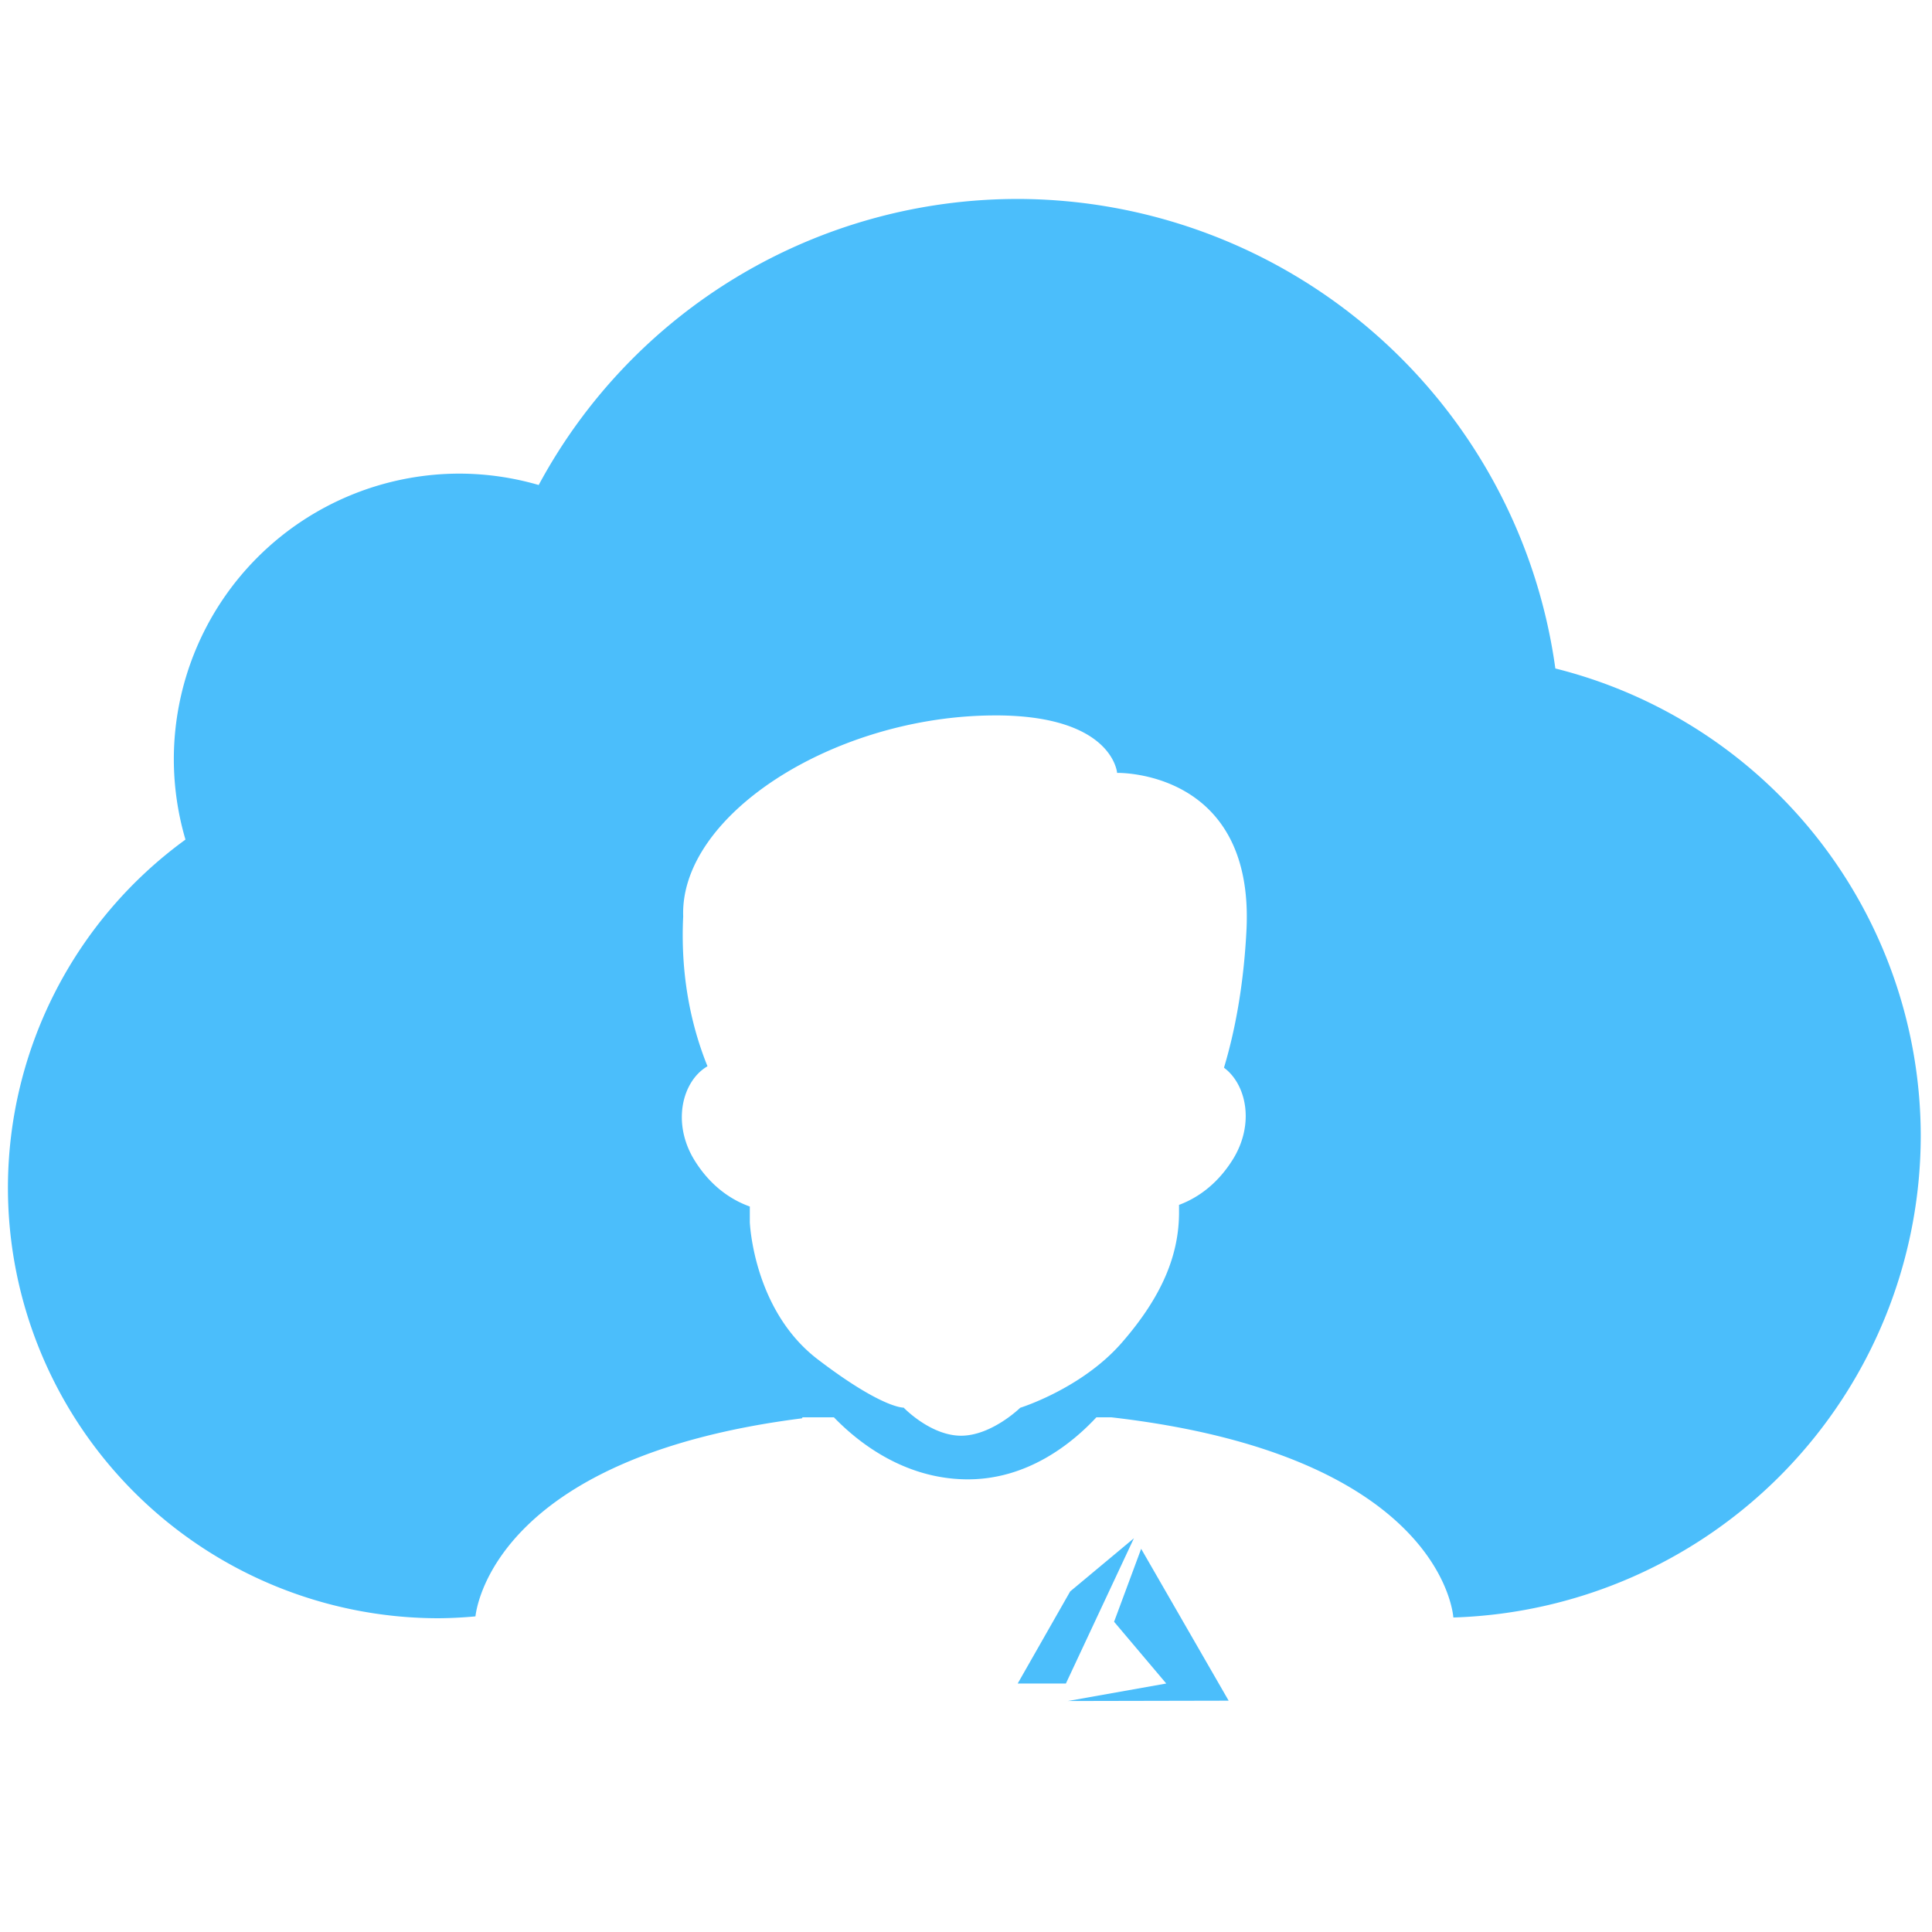 <svg width="52.447mm" height="52.447mm" version="1.1" viewBox="0 0 52.447 52.447" xmlns="http://www.w3.org/2000/svg">
 <g transform="translate(-35.106 -34.095)">
  <g transform="matrix(1.522 0 0 1.522 -31.502 -5.952)">
   <g transform="matrix(.205 0 0 .205 40.127 11.298)" fill="#4bbefb">
    <path d="m106.25 90.55a47.308 47.308 0 0 0-41.642 24.887 24.867 24.867 0 0 0-6.878-0.99 24.867 24.867 0 0 0-24.867 24.867 24.867 24.867 0 0 0 1.013 6.974 37.482 37.482 0 0 0-15.448 30.265 37.482 37.482 0 0 0 37.482 37.482 37.482 37.482 0 0 0 3.195-0.163c0.168-1.411 2.387-13.927 28.407-17.23a37.482 37.482 0 0 0 0.052-0.091h2.727c2.072 2.143 6.035 5.312 11.446 5.398 5.366 0.085 9.307-3.152 11.395-5.398h1.283c28.377 3.261 29.726 16.807 29.773 17.419a41.97 41.97 0 0 0 40.666-41.906 41.97 41.97 0 0 0-31.792-40.664 47.308 47.308 0 0 0-46.811-40.851zm-1.735 44.933c10.068 0.058 10.418 5.002 10.418 5.002s11.97-0.307 11.254 13.709c-0.253 4.947-1.041 8.896-1.955 11.941 1.946 1.442 2.702 4.905 0.75 8.013-1.45 2.309-3.263 3.401-4.662 3.922 4.3e-4 0.12 1.7e-4 0.473 6.6e-4 0.578 0.018 3.798-1.51 7.432-4.989 11.422-3.478 3.99-8.829 5.652-8.829 5.652s-2.485 2.431-5.145 2.431c-2.66 0-4.996-2.443-4.996-2.443s-1.847 0.097-7.474-4.2c-5.627-4.297-5.911-11.941-5.911-11.941v-1.356c-1.413-0.504-3.285-1.591-4.775-3.964-2.062-3.284-1.102-6.967 1.092-8.24-1.308-3.235-2.377-7.611-2.114-13.041-0.294-8.668 12.686-17.132 26.328-17.474 0.345-9e-3 0.681-0.011 1.006-0.01z" style="paint-order:fill markers stroke"/>
    <g transform="matrix(.152 0 0 .152 105.91 205.07)">
     <path d="m73.13 19.233 50.082 86.935-92.037 0.189 56.318-10.016-29.86-35.341z"/>
     <path d="m2.457 96.346h27.592l38.932-83.155-36.475 30.427z"/>
    </g>
   </g>
  </g>
 </g>
 <style type="text/css">.st0{fill:#FFFFFF;}
	.st1{font-family:'OpenSans-Regular';}
	.st2{font-size:117.915px;}
	.st3{font-size:46.102px;}</style>
</svg>
